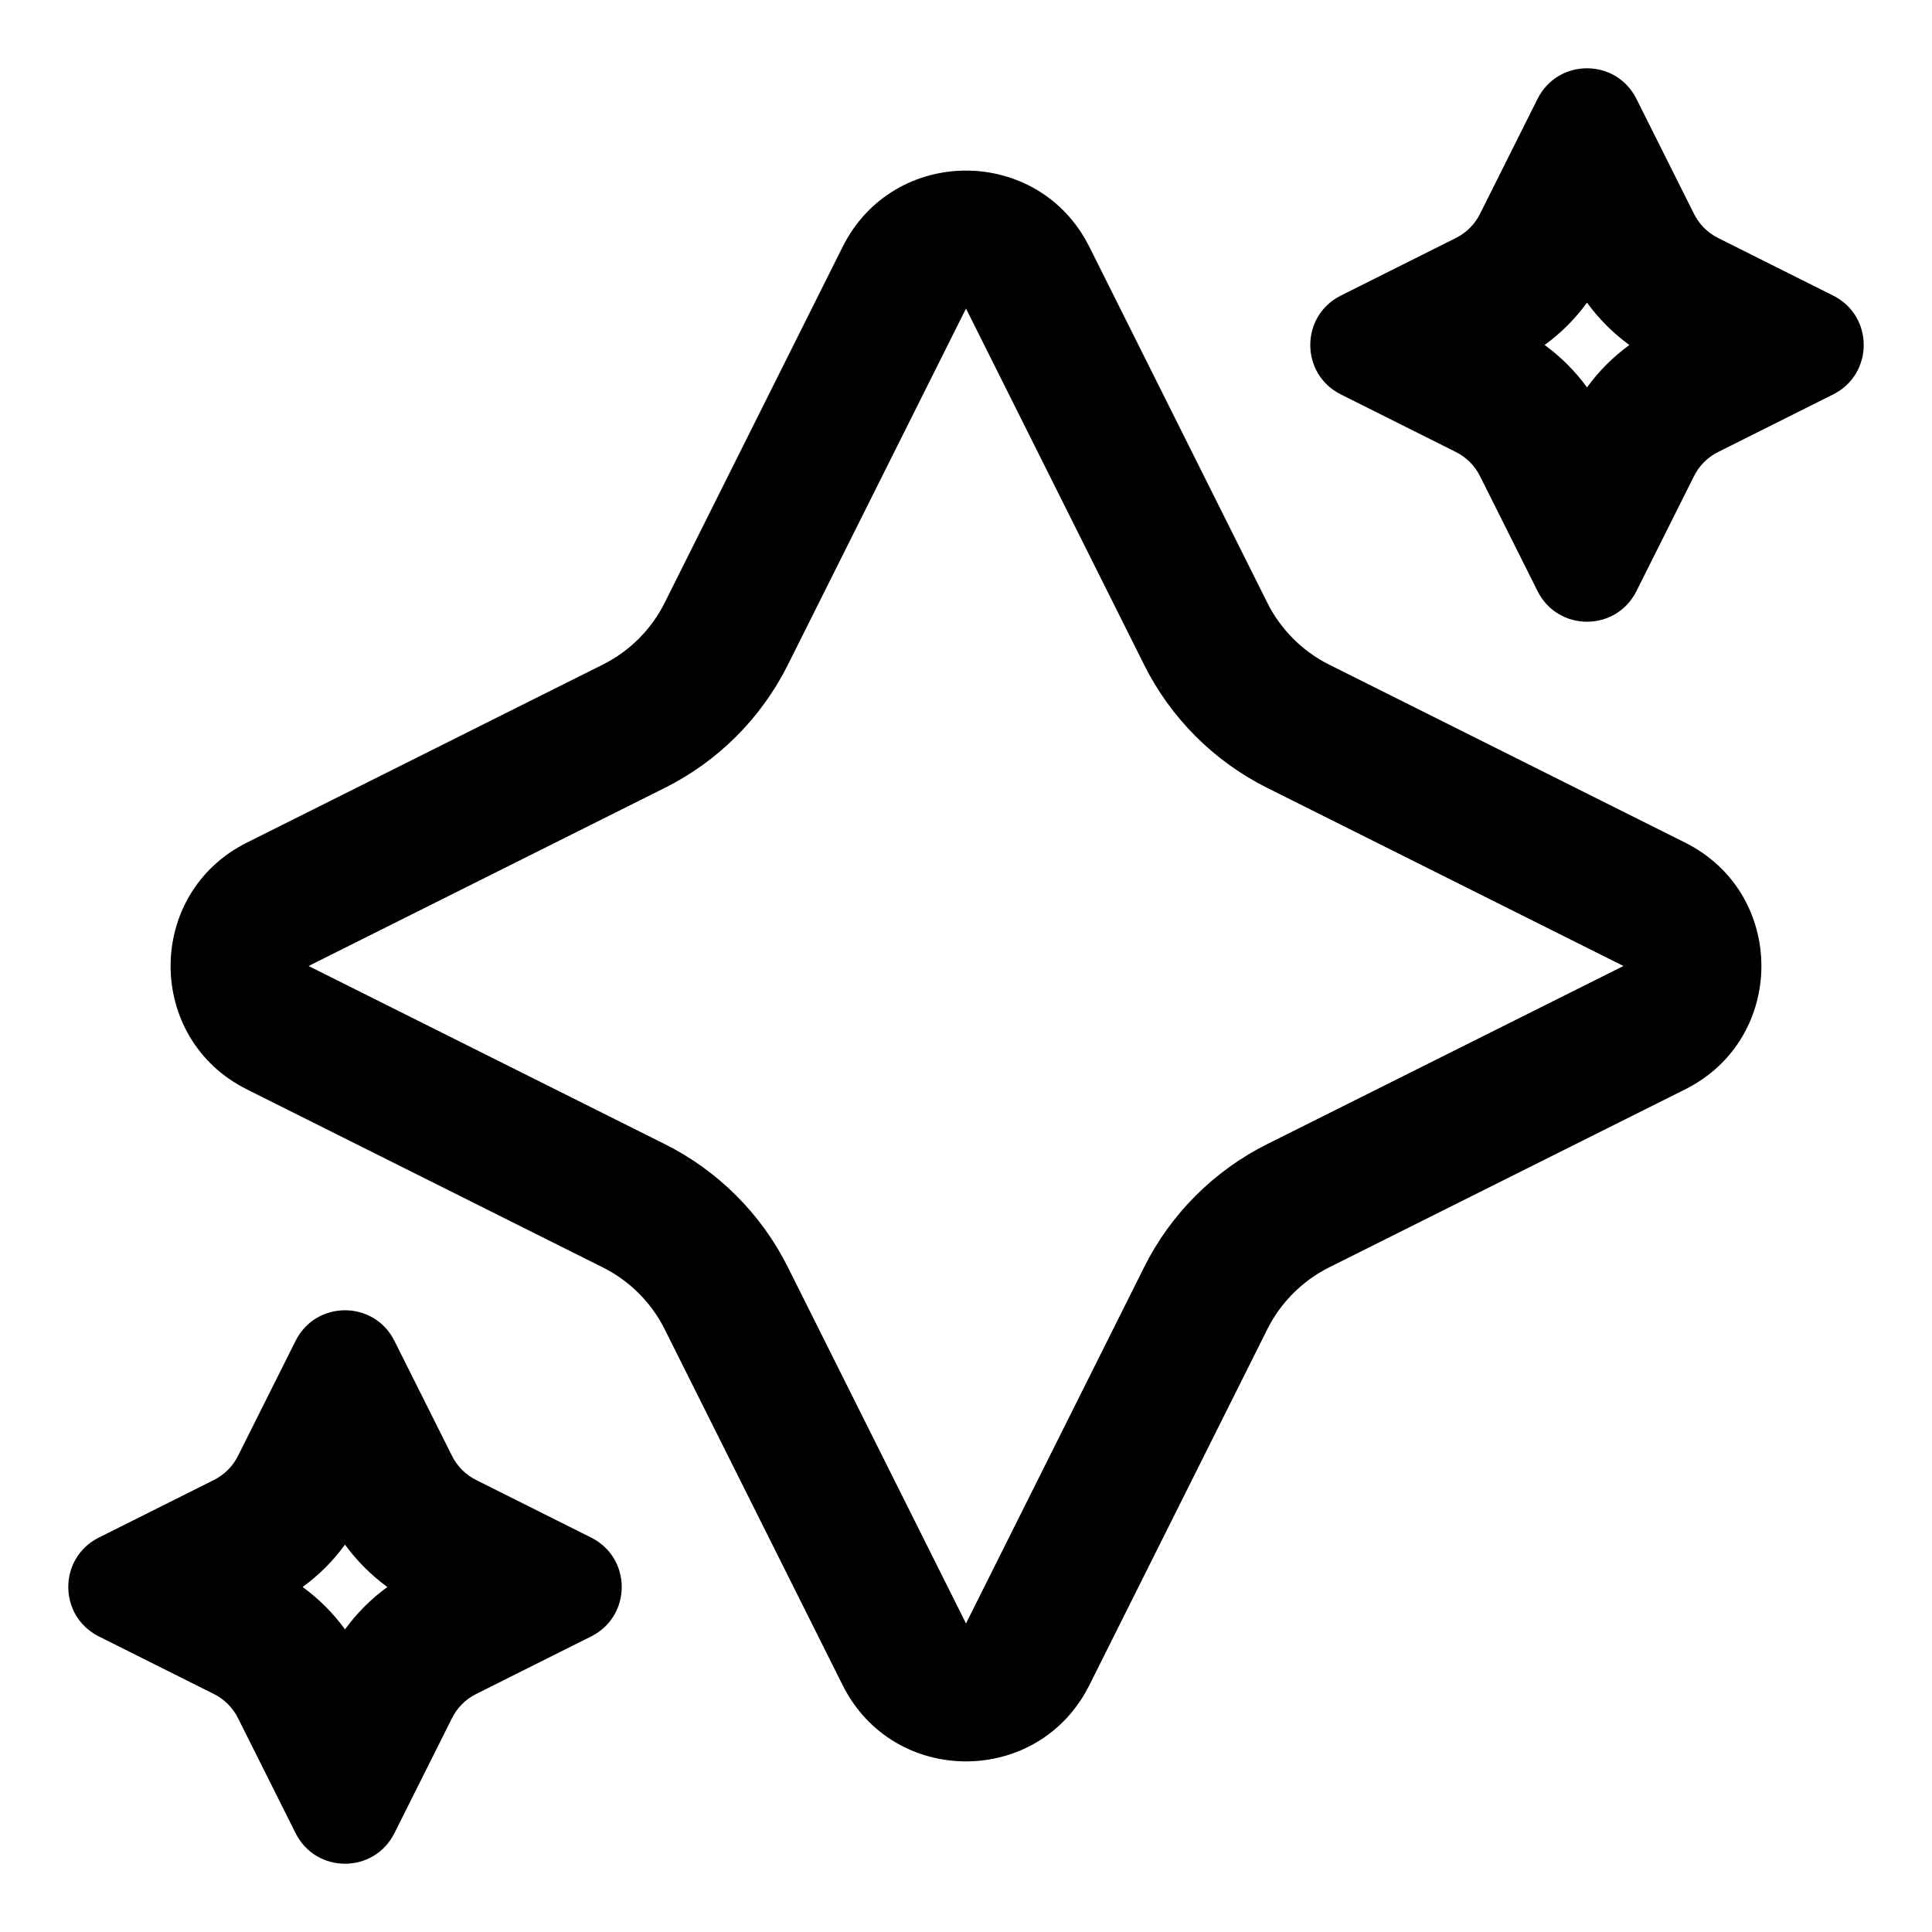 <svg width="14" height="14" viewBox="0 0 14 14" fill="none" xmlns="http://www.w3.org/2000/svg">
<path fill-rule="evenodd" clip-rule="evenodd" d="M11.193 2.5C11.311 2.586 11.414 2.689 11.5 2.807C11.586 2.689 11.689 2.586 11.807 2.5C11.689 2.414 11.586 2.311 11.5 2.193C11.414 2.311 11.311 2.414 11.193 2.5ZM9.716 2.142C9.421 2.29 9.421 2.71 9.716 2.858L10.547 3.274C10.625 3.312 10.688 3.375 10.726 3.453L11.142 4.284C11.29 4.579 11.71 4.579 11.858 4.284L12.274 3.453C12.312 3.375 12.375 3.312 12.453 3.274L13.284 2.858C13.579 2.71 13.579 2.29 13.284 2.142L12.453 1.726C12.375 1.688 12.312 1.625 12.274 1.547L11.858 0.716C11.71 0.421 11.29 0.421 11.142 0.716L10.726 1.547C10.688 1.625 10.625 1.688 10.547 1.726L9.716 2.142ZM2.193 11.5C2.311 11.586 2.414 11.689 2.5 11.807C2.586 11.689 2.689 11.586 2.807 11.5C2.689 11.414 2.586 11.311 2.5 11.193C2.414 11.311 2.311 11.414 2.193 11.5ZM0.716 11.142C0.421 11.29 0.421 11.71 0.716 11.858L1.547 12.274C1.625 12.312 1.688 12.375 1.726 12.453L2.142 13.284C2.29 13.579 2.71 13.579 2.858 13.284L3.274 12.453C3.312 12.375 3.375 12.312 3.453 12.274L4.284 11.858C4.579 11.71 4.579 11.29 4.284 11.142L3.453 10.726C3.375 10.688 3.312 10.625 3.274 10.547L2.858 9.716C2.71 9.421 2.29 9.421 2.142 9.716L1.726 10.547C1.688 10.625 1.625 10.688 1.547 10.726L0.716 11.142ZM2.236 7L4.816 5.71C5.203 5.517 5.517 5.203 5.71 4.816L7 2.236L8.29 4.816C8.483 5.203 8.797 5.517 9.184 5.71L11.764 7L9.184 8.29C8.797 8.483 8.483 8.797 8.29 9.184L7 11.764L5.71 9.184C5.517 8.797 5.203 8.483 4.816 8.29L2.236 7ZM1.789 7.894C1.052 7.526 1.052 6.474 1.789 6.106L4.368 4.816C4.562 4.719 4.719 4.562 4.816 4.369L6.106 1.789C6.474 1.052 7.526 1.052 7.894 1.789L9.184 4.369C9.281 4.562 9.438 4.719 9.631 4.816L12.211 6.106C12.948 6.474 12.948 7.526 12.211 7.894L9.631 9.184C9.438 9.281 9.281 9.438 9.184 9.631L7.894 12.211C7.526 12.948 6.474 12.948 6.106 12.211L4.816 9.631C4.719 9.438 4.562 9.281 4.368 9.184L1.789 7.894Z" fill="currentColor"/>
</svg>
